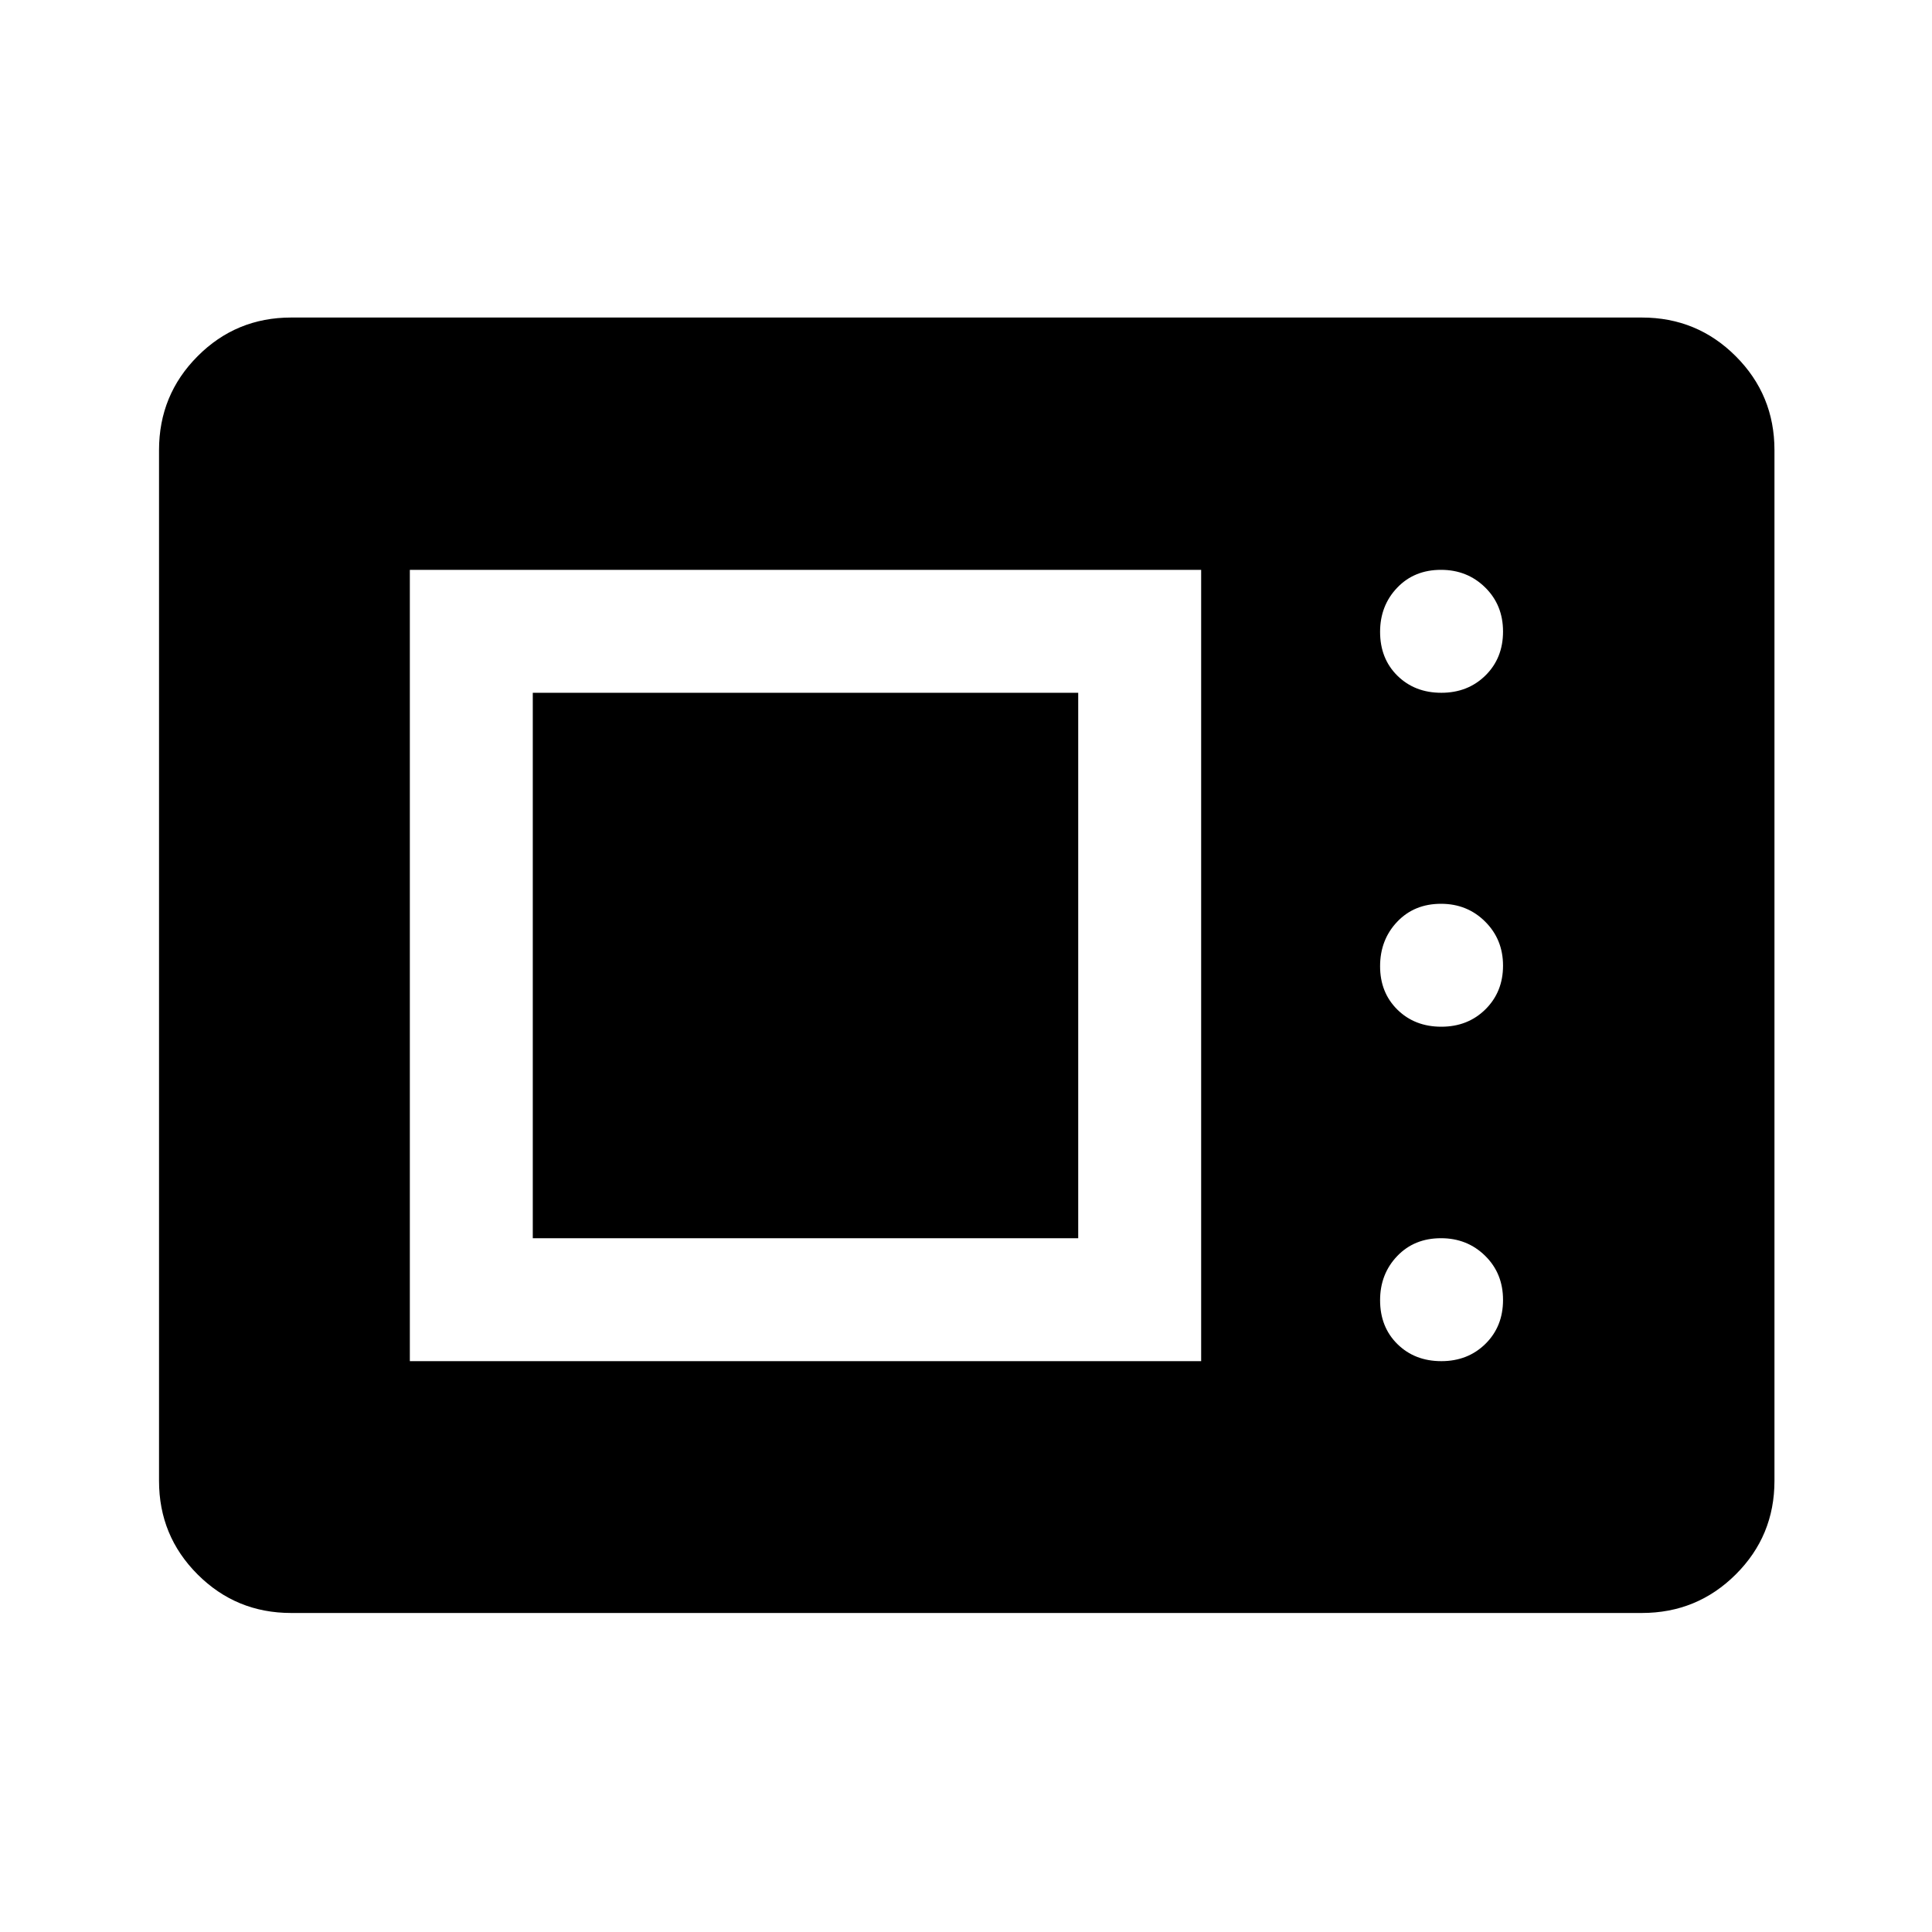 <svg xmlns="http://www.w3.org/2000/svg" height="48" viewBox="0 -960 960 960" width="48"><path d="M144.65-158.52q-27.32 0-46.47-19.16-19.16-19.15-19.16-46.47v-512.2q0-27.41 19.16-46.64 19.15-19.23 46.47-19.23h671.2q27.41 0 46.64 19.23t19.23 46.64v512.2q0 27.32-19.23 46.47-19.23 19.16-46.64 19.16h-671.2Zm59-125.13h393.2v-393.2h-393.2v393.2Zm512.54 0q13.2 0 21.93-8.61 8.73-8.62 8.73-21.82 0-13.2-8.9-21.93-8.89-8.73-21.91-8.73-13.32 0-21.8 8.9-8.48 8.89-8.48 21.91 0 13.32 8.61 21.8t21.82 8.48Zm-451.45-61.09v-271.02h271.02v271.02H264.74Zm451.45-105.09q13.2 0 21.93-8.65 8.73-8.66 8.73-21.7t-8.9-21.89q-8.89-8.84-21.91-8.84-13.32 0-21.8 8.95-8.48 8.96-8.48 22.07t8.61 21.59q8.61 8.47 21.82 8.47Zm0-165.93q13.2 0 21.93-8.61t8.73-21.82q0-13.2-8.9-21.93-8.89-8.73-21.91-8.73-13.32 0-21.8 8.9-8.48 8.89-8.48 21.91 0 13.32 8.61 21.8t21.82 8.48Z"/></svg>